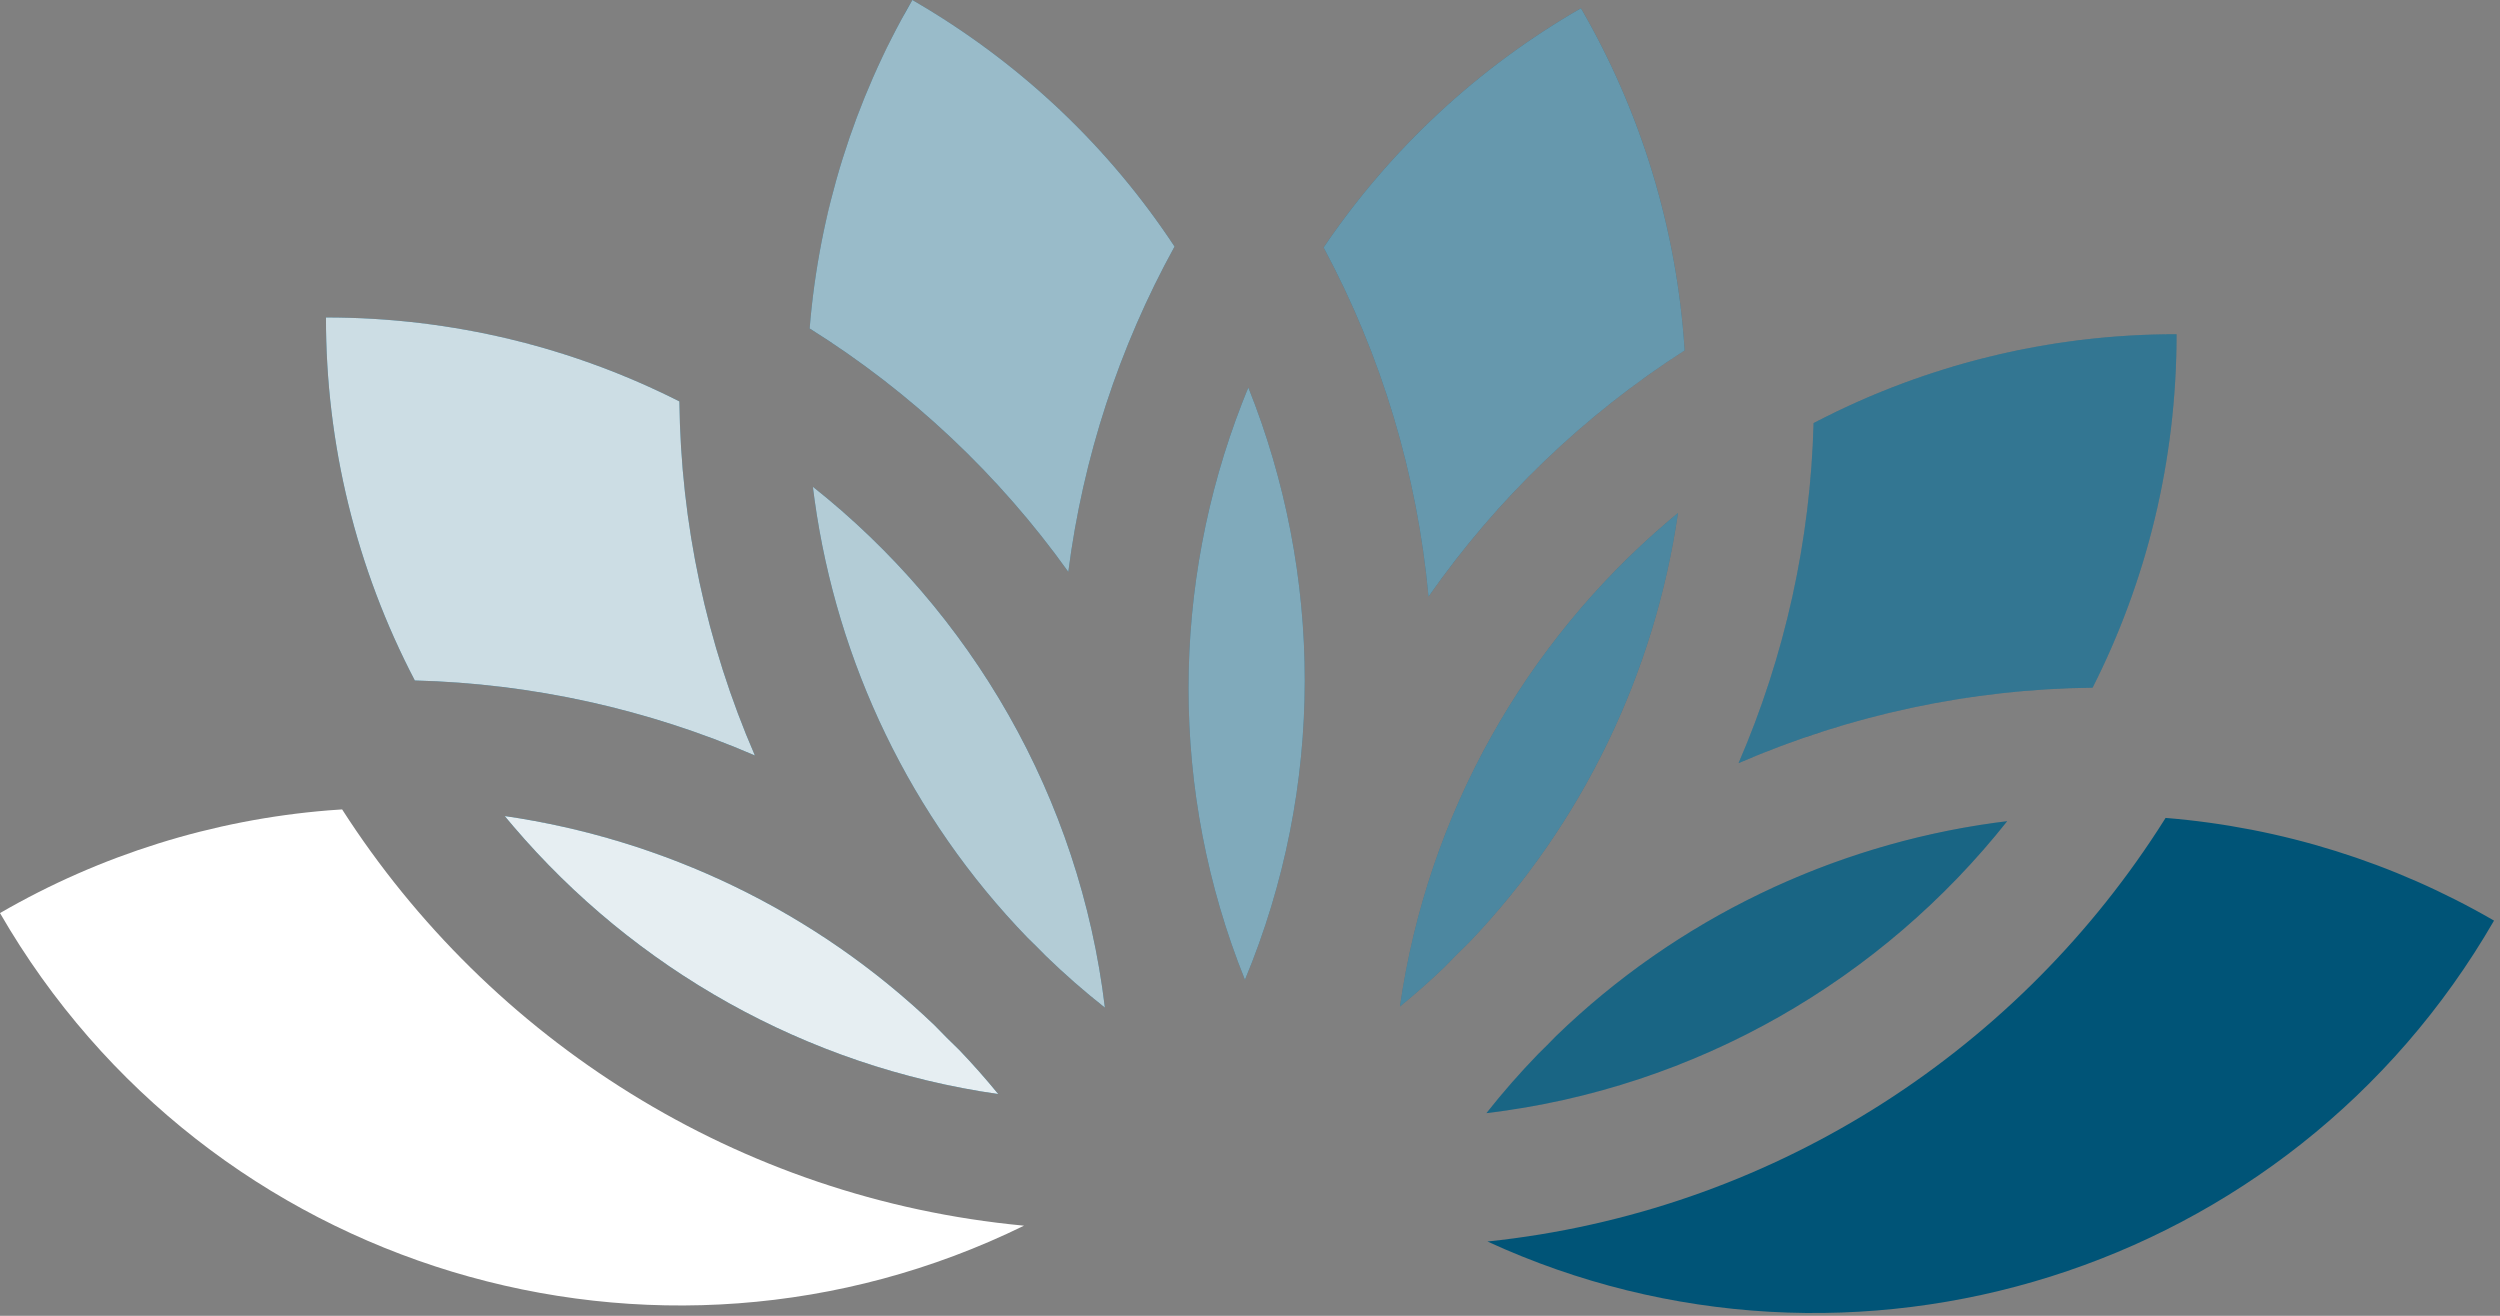 <svg width="209" height="110" viewBox="0 0 209 110" fill="none" xmlns="http://www.w3.org/2000/svg">
<rect x="0" y="0" width="209" height="110" fill="#808080" stroke="none"/>
<g clip-path="url(#clip0_2527_8394)">
<path d="M181.042 68.378C190.719 69.163 200.099 72.096 208.5 76.963C191.421 106.545 154.777 117.789 124.351 103.79C147.866 101.327 168.159 88.229 180.376 69.423L180.819 68.732L181.042 68.378ZM167.804 68.65C157.329 81.866 141.869 90.952 124.262 93.061C125.618 91.342 127.061 89.693 128.586 88.121C129.093 87.629 129.591 87.128 130.081 86.619C140.21 76.808 153.126 70.676 166.734 68.788L167.804 68.65ZM42.202 68.221C55.513 70.159 68.141 76.16 78.112 85.699C78.794 86.406 79.489 87.1 80.197 87.781C81.33 88.966 82.416 90.194 83.454 91.462C67.301 89.148 53.048 80.948 42.937 69.105L42.389 68.456L42.202 68.221ZM67.961 40.698C81.176 51.172 90.26 66.631 92.37 84.237C90.653 82.883 89.008 81.443 87.439 79.922C86.939 79.41 86.435 78.906 85.922 78.412C76.113 68.284 69.984 55.368 68.096 41.764L67.979 40.875L67.961 40.698ZM140.279 42.891C138.341 56.201 132.342 68.828 122.805 78.799C122.101 79.477 121.409 80.17 120.732 80.876C119.543 82.012 118.311 83.102 117.039 84.144C119.353 67.992 127.554 53.738 139.397 43.627L140.046 43.08L140.279 42.891ZM104.362 32.401C110.575 47.933 110.819 65.7 104.077 81.909C97.711 66.094 97.944 48.857 103.842 33.688L104.164 32.878L104.362 32.401ZM181.961 27.943C181.961 38.574 179.431 48.613 174.941 57.49C164.753 57.604 154.691 59.749 145.343 63.8C149.231 54.811 151.36 45.16 151.616 35.369C160.981 30.476 171.394 27.927 181.961 27.943ZM27.251 26.539C37.881 26.539 47.92 29.067 56.798 33.559C56.912 43.747 59.057 53.81 63.108 63.158C54.119 59.27 44.469 57.142 34.679 56.888C29.784 47.522 27.235 37.108 27.251 26.539ZM132.167 0.692C137.228 9.428 140.195 19.218 140.835 29.294C132.425 34.691 125.151 41.682 119.425 49.872C118.486 39.655 115.503 29.731 110.655 20.688C116.214 12.476 123.571 5.638 132.167 0.692ZM76.272 0C85.39 5.265 92.766 12.386 98.192 20.613C93.55 29.039 90.537 38.264 89.311 47.805C83.499 39.678 76.152 32.766 67.686 27.461C68.472 17.783 71.405 8.402 76.272 0Z" fill="#005477"/>
<path d="M28.602 67.667L27.449 67.748C17.775 68.535 8.398 71.468 0 76.333C17.352 106.389 54.901 117.515 85.608 102.467C61.661 100.214 40.935 86.891 28.602 67.667Z" fill="white"/>
<path opacity="0.1" d="M130.081 86.619C129.591 87.128 129.093 87.629 128.586 88.122C127.061 89.693 125.618 91.342 124.262 93.062C141.869 90.952 157.329 81.867 167.804 68.65L166.734 68.788C153.126 70.677 140.21 76.808 130.081 86.619Z" fill="white"/>
<path opacity="0.9" d="M42.937 69.105C53.048 80.948 67.301 89.149 83.453 91.463C82.416 90.194 81.33 88.966 80.197 87.782C79.489 87.101 78.793 86.407 78.112 85.699C68.14 76.16 55.513 70.159 42.202 68.222L42.389 68.456L42.937 69.105Z" fill="white"/>
<path opacity="0.7" d="M67.96 40.698L67.979 40.876L68.096 41.764C69.984 55.369 76.113 68.284 85.921 78.412C86.435 78.906 86.939 79.41 87.438 79.922C89.007 81.444 90.653 82.884 92.369 84.237C90.26 66.632 81.175 51.173 67.96 40.698Z" fill="white"/>
<path opacity="0.3" d="M140.045 43.08L139.397 43.627C127.554 53.738 119.353 67.991 117.039 84.144C118.311 83.102 119.543 82.012 120.732 80.875C121.409 80.169 122.1 79.477 122.805 78.798C132.341 68.828 138.341 56.201 140.279 42.891L140.045 43.08Z" fill="white"/>
<path opacity="0.5" d="M104.164 32.878L103.842 33.689C97.944 48.857 97.711 66.095 104.077 81.91C110.819 65.7 110.575 47.933 104.362 32.401L104.164 32.878Z" fill="white"/>
<path opacity="0.2" d="M151.616 35.369C151.36 45.159 149.231 54.81 145.343 63.799C154.691 59.749 164.753 57.604 174.941 57.489C179.431 48.613 181.961 38.573 181.961 27.942C171.394 27.927 160.981 30.475 151.616 35.369Z" fill="white"/>
<path opacity="0.8" d="M63.108 63.158C59.057 53.809 56.912 43.747 56.798 33.559C47.92 29.067 37.881 26.539 27.251 26.539C27.235 37.107 29.784 47.521 34.679 56.888C44.469 57.141 54.119 59.27 63.108 63.158Z" fill="white"/>
<path opacity="0.4" d="M140.835 29.295C140.194 19.219 137.227 9.429 132.167 0.692C123.571 5.638 116.214 12.476 110.655 20.689C115.503 29.731 118.486 39.655 119.425 49.872C125.151 41.682 132.425 34.692 140.835 29.295Z" fill="white"/>
<path opacity="0.6" d="M76.272 0C71.404 8.402 68.471 17.783 67.686 27.461C76.152 32.766 83.499 39.678 89.311 47.805C90.537 38.264 93.55 29.039 98.192 20.613C92.766 12.386 85.39 5.265 76.272 0Z" fill="white"/>
</g>
<defs>
<clipPath id="clip0_2527_8394">
<rect width="208.5" height="109.769" fill="white"/>
</clipPath>
</defs>
</svg>
